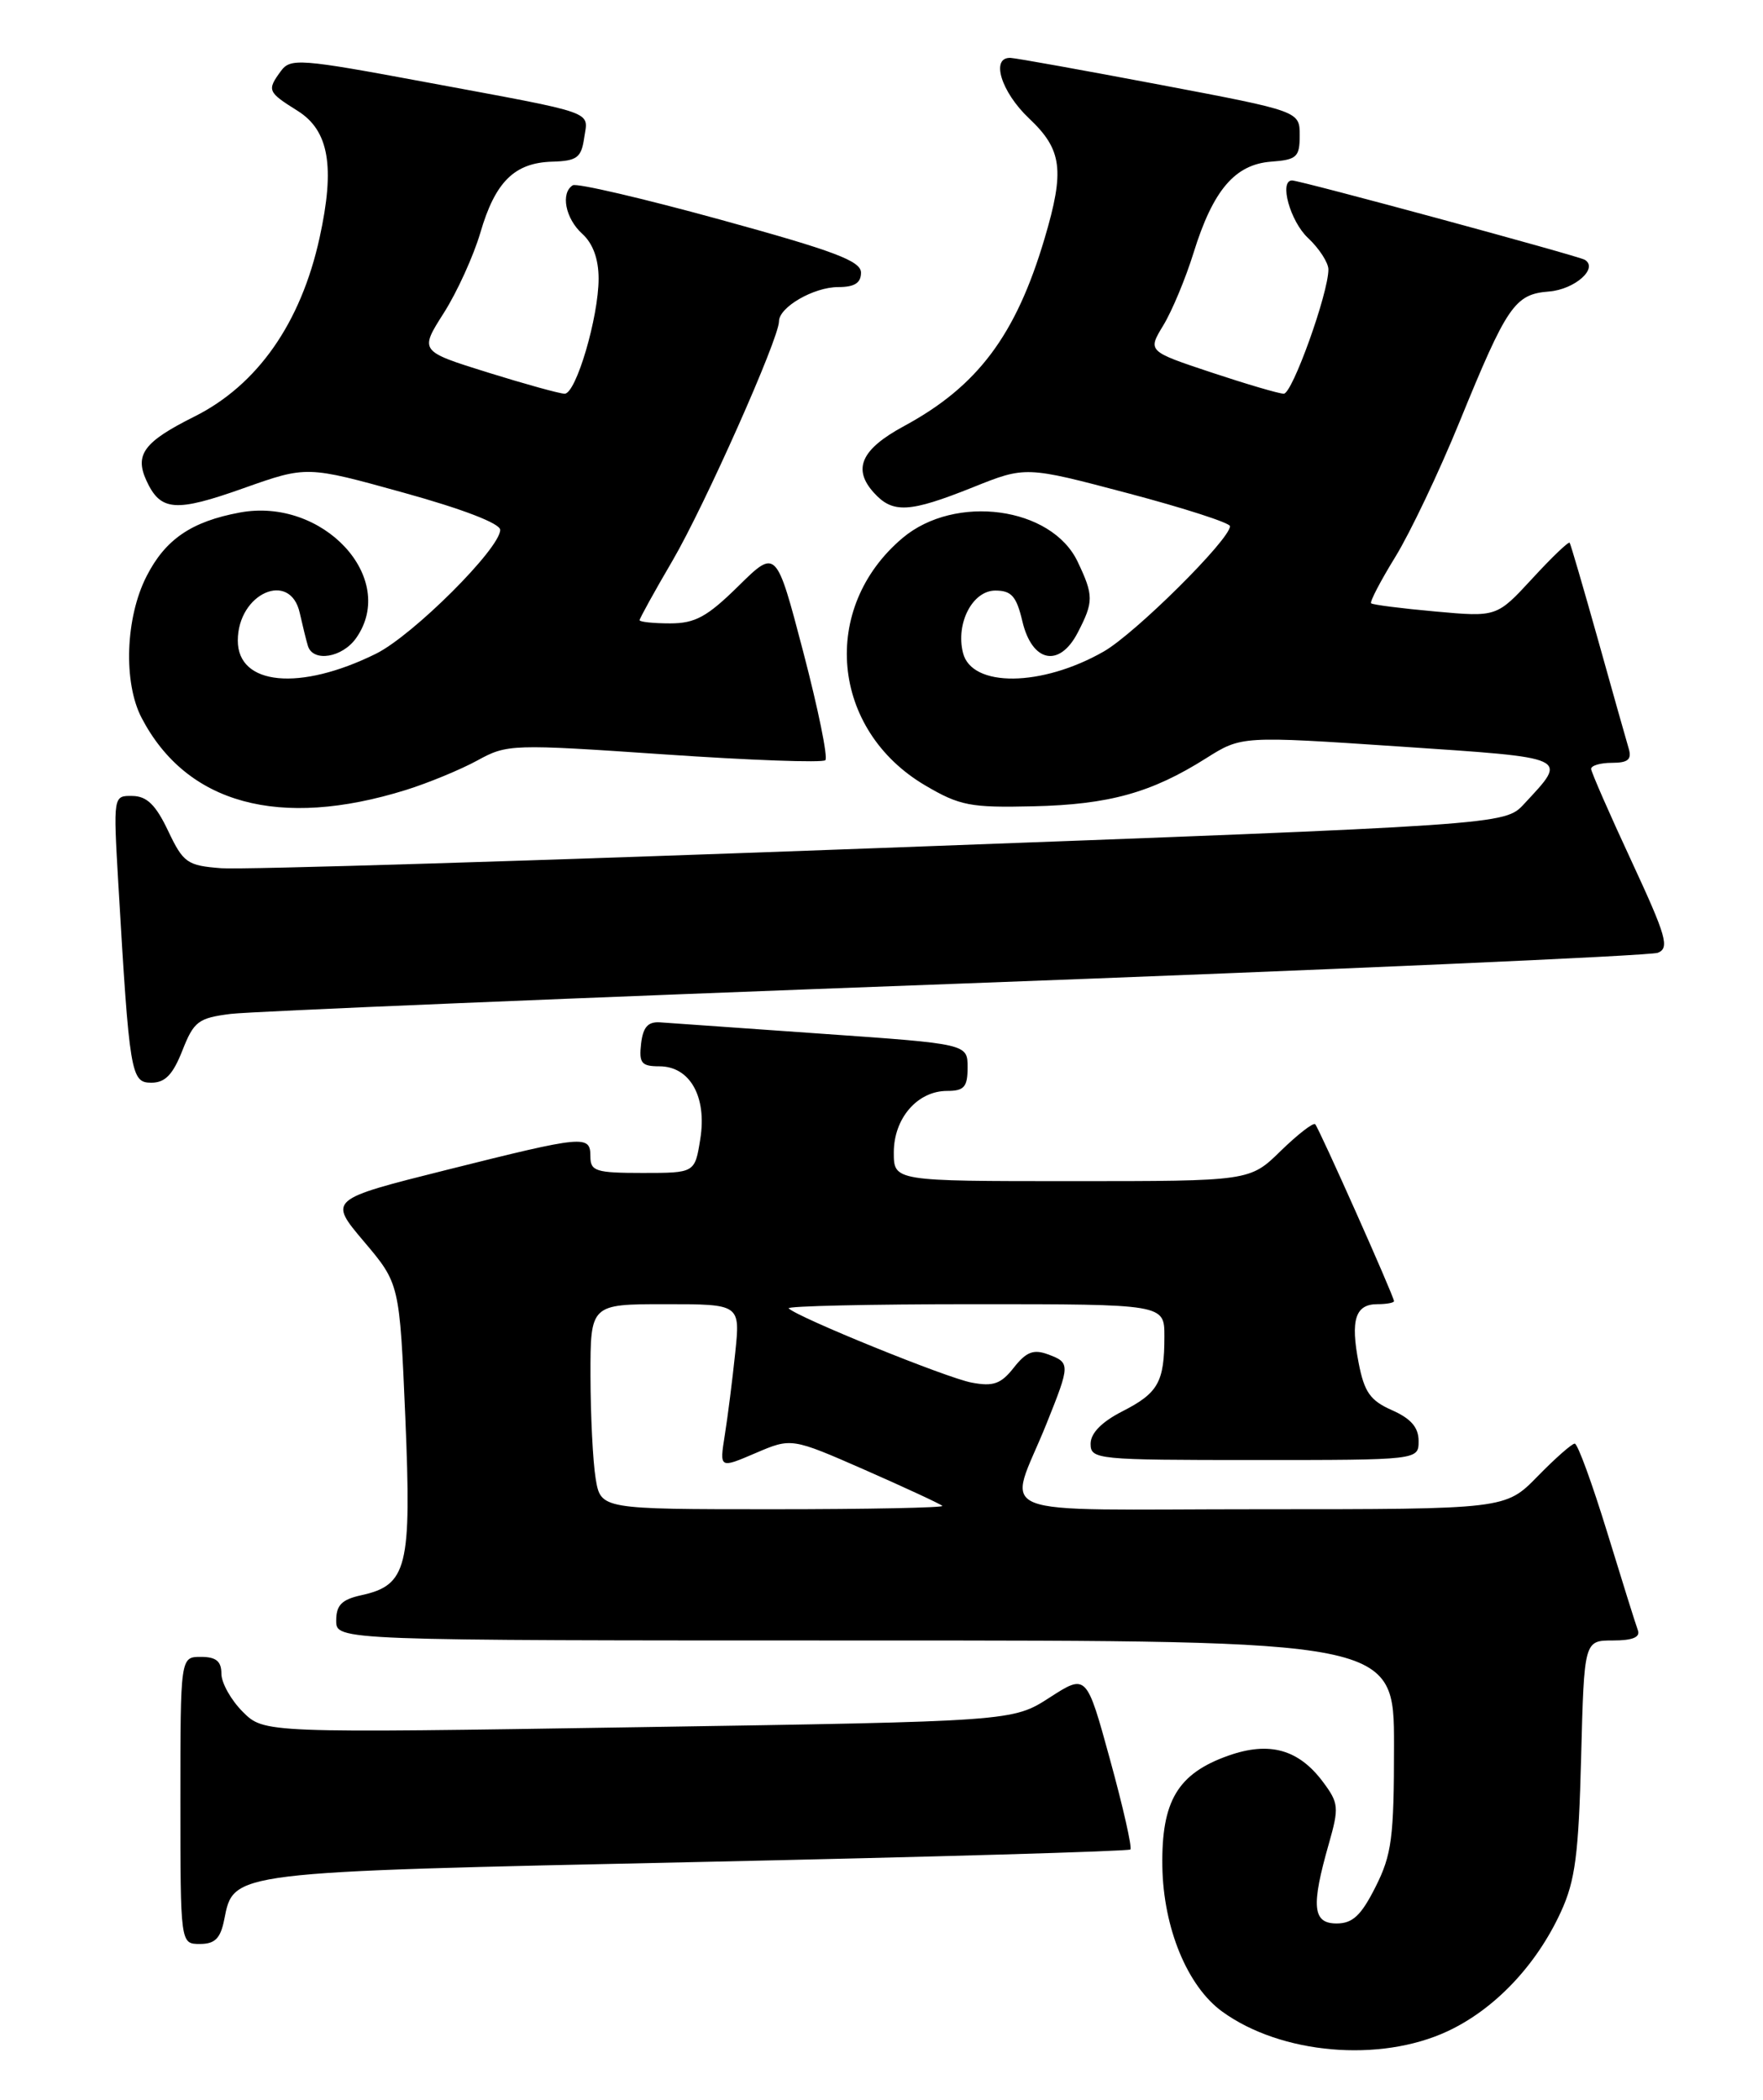 <?xml version="1.0" encoding="UTF-8" standalone="no"?>
<!DOCTYPE svg PUBLIC "-//W3C//DTD SVG 1.1//EN" "http://www.w3.org/Graphics/SVG/1.1/DTD/svg11.dtd" >
<svg xmlns="http://www.w3.org/2000/svg" xmlns:xlink="http://www.w3.org/1999/xlink" version="1.1" viewBox="0 0 215 256">
 <g >
 <path fill="currentColor"
d=" M 176.51 247.65 C 182.27 244.97 187.38 239.59 190.37 233.05 C 192.10 229.28 192.52 226.06 192.82 214.25 C 193.19 200.00 193.19 200.00 196.70 200.00 C 199.10 200.00 200.06 199.60 199.74 198.75 C 199.48 198.06 197.79 192.66 195.98 186.75 C 194.16 180.84 192.40 176.00 192.04 176.00 C 191.69 176.00 189.65 177.80 187.50 180.00 C 183.59 184.00 183.59 184.00 153.73 184.00 C 119.62 184.00 122.91 185.31 127.62 173.58 C 130.53 166.33 130.54 166.13 127.78 165.11 C 126.04 164.47 125.14 164.82 123.64 166.73 C 122.07 168.73 121.13 169.06 118.49 168.56 C 115.46 168.00 97.29 160.62 96.18 159.51 C 95.90 159.23 106.09 159.00 118.83 159.00 C 142.00 159.00 142.00 159.00 142.00 162.92 C 142.00 168.50 141.25 169.83 136.88 172.06 C 134.35 173.35 133.00 174.73 133.00 176.02 C 133.00 177.93 133.74 178.00 153.00 178.00 C 173.00 178.00 173.00 178.00 173.00 175.68 C 173.00 174.03 172.07 172.95 169.77 171.93 C 167.11 170.76 166.38 169.73 165.69 166.17 C 164.67 160.92 165.28 159.00 167.97 159.00 C 169.09 159.00 170.00 158.83 170.00 158.63 C 170.00 158.05 160.86 137.55 160.39 137.06 C 160.15 136.83 158.27 138.29 156.19 140.31 C 152.42 144.00 152.42 144.00 130.71 144.00 C 109.00 144.00 109.00 144.00 109.00 140.50 C 109.00 136.33 111.89 133.00 115.50 133.00 C 117.58 133.00 118.00 132.52 118.00 130.14 C 118.00 127.27 118.00 127.27 100.25 126.03 C 90.49 125.35 81.60 124.72 80.50 124.64 C 79.02 124.54 78.42 125.21 78.18 127.25 C 77.91 129.61 78.23 130.00 80.41 130.00 C 84.14 130.00 86.23 133.71 85.40 138.87 C 84.74 143.00 84.74 143.00 78.37 143.00 C 72.67 143.00 72.00 142.79 72.00 141.00 C 72.00 138.34 71.32 138.41 54.50 142.62 C 40.05 146.24 40.05 146.24 44.39 151.37 C 48.73 156.50 48.73 156.50 49.43 172.84 C 50.20 191.11 49.67 193.26 44.03 194.49 C 41.67 195.01 41.00 195.70 41.00 197.58 C 41.00 200.00 41.00 200.00 105.50 200.00 C 170.00 200.00 170.00 200.00 170.00 212.79 C 170.00 224.06 169.73 226.10 167.75 230.04 C 165.99 233.53 164.96 234.50 163.00 234.50 C 160.07 234.50 159.87 232.42 162.06 224.76 C 163.31 220.37 163.26 219.82 161.35 217.26 C 158.38 213.27 154.81 212.27 149.80 214.04 C 143.62 216.23 141.63 219.57 141.75 227.54 C 141.87 235.05 144.80 242.17 149.06 245.25 C 156.22 250.44 168.25 251.49 176.51 247.65 Z  M 27.34 234.05 C 28.52 228.15 27.75 228.24 84.97 227.01 C 113.83 226.39 137.63 225.70 137.85 225.48 C 138.08 225.26 136.97 220.34 135.38 214.56 C 132.50 204.06 132.50 204.06 128.00 206.96 C 123.50 209.86 123.50 209.86 77.85 210.57 C 32.20 211.29 32.20 211.29 29.60 208.69 C 28.17 207.26 27.00 205.17 27.00 204.05 C 27.00 202.53 26.35 202.00 24.50 202.00 C 22.00 202.00 22.00 202.00 22.00 219.50 C 22.00 237.00 22.00 237.00 24.38 237.00 C 26.21 237.00 26.89 236.32 27.34 234.05 Z  M 22.24 128.08 C 23.64 124.52 24.18 124.11 28.14 123.61 C 30.54 123.31 70.30 121.65 116.50 119.94 C 162.70 118.22 201.25 116.52 202.17 116.16 C 203.63 115.58 203.22 114.16 198.97 105.00 C 196.28 99.22 194.07 94.16 194.04 93.75 C 194.02 93.34 195.16 93.00 196.57 93.00 C 198.54 93.00 199.02 92.60 198.62 91.25 C 198.33 90.29 196.65 84.33 194.88 78.00 C 193.10 71.67 191.55 66.35 191.42 66.17 C 191.29 65.99 189.23 67.96 186.86 70.54 C 182.53 75.23 182.53 75.23 175.04 74.55 C 170.91 74.18 167.39 73.73 167.21 73.55 C 167.03 73.37 168.36 70.82 170.17 67.88 C 171.97 64.95 175.49 57.56 177.98 51.46 C 183.79 37.23 184.72 35.87 188.90 35.54 C 192.05 35.29 194.97 32.70 193.26 31.67 C 192.46 31.19 158.56 22.00 157.57 22.00 C 155.96 22.00 157.33 26.96 159.50 29.00 C 160.88 30.29 162.00 32.03 162.00 32.85 C 162.00 35.75 157.60 48.00 156.56 48.00 C 155.98 48.00 152.01 46.83 147.73 45.41 C 139.95 42.82 139.95 42.82 141.87 39.66 C 142.93 37.92 144.59 33.94 145.56 30.81 C 147.93 23.18 150.60 20.05 155.00 19.71 C 158.15 19.48 158.50 19.15 158.50 16.51 C 158.50 13.56 158.50 13.56 141.50 10.34 C 132.15 8.57 123.94 7.09 123.25 7.06 C 120.77 6.94 122.07 11.20 125.50 14.44 C 129.53 18.24 129.86 20.75 127.39 29.07 C 123.89 40.87 119.23 47.09 110.26 51.94 C 105.02 54.77 103.94 57.17 106.57 60.07 C 108.87 62.62 110.89 62.51 118.62 59.42 C 125.07 56.83 125.07 56.83 137.54 60.13 C 144.39 61.94 150.00 63.75 150.00 64.15 C 150.00 65.77 138.44 77.24 134.60 79.43 C 127.04 83.75 118.50 83.84 117.44 79.60 C 116.53 75.99 118.60 72.00 121.38 72.00 C 123.35 72.00 123.96 72.69 124.68 75.75 C 125.87 80.77 129.20 81.44 131.44 77.11 C 133.38 73.36 133.38 72.60 131.42 68.48 C 128.24 61.78 116.50 60.19 110.08 65.58 C 99.96 74.10 101.32 88.99 112.84 95.76 C 117.04 98.23 118.34 98.48 126.00 98.30 C 135.25 98.09 140.43 96.65 147.09 92.44 C 151.41 89.72 151.41 89.72 170.66 91.01 C 191.71 92.43 191.25 92.21 185.85 98.03 C 183.50 100.56 183.50 100.56 107.50 103.38 C 65.70 104.94 29.48 106.05 27.00 105.85 C 22.82 105.53 22.36 105.20 20.50 101.29 C 19.00 98.13 17.91 97.06 16.15 97.04 C 13.81 97.00 13.81 97.00 14.43 107.75 C 15.79 130.96 15.96 132.00 18.45 132.00 C 20.14 132.00 21.08 131.02 22.24 128.08 Z  M 49.50 96.31 C 52.25 95.45 56.17 93.83 58.22 92.71 C 61.84 90.72 62.41 90.70 80.99 91.97 C 91.48 92.69 100.32 93.01 100.65 92.68 C 100.99 92.35 99.77 86.41 97.96 79.49 C 94.66 66.91 94.66 66.91 90.05 71.45 C 86.24 75.20 84.78 76.00 81.72 76.00 C 79.67 76.00 78.00 75.82 78.00 75.61 C 78.00 75.40 79.80 72.13 82.01 68.36 C 85.93 61.65 95.00 41.28 95.00 39.17 C 95.00 37.45 99.23 35.00 102.22 35.00 C 104.21 35.00 105.00 34.50 105.00 33.24 C 105.00 31.82 101.76 30.60 87.85 26.78 C 78.42 24.19 70.32 22.30 69.85 22.59 C 68.34 23.53 68.95 26.64 71.00 28.50 C 72.31 29.68 73.00 31.58 73.00 33.97 C 73.00 38.67 70.25 48.00 68.86 48.00 C 68.27 48.00 64.05 46.83 59.48 45.41 C 51.16 42.81 51.16 42.81 54.12 38.16 C 55.75 35.60 57.75 31.19 58.58 28.37 C 60.39 22.16 62.74 19.84 67.35 19.71 C 70.36 19.62 70.89 19.23 71.24 16.82 C 71.73 13.47 73.09 13.95 52.00 10.03 C 36.55 7.15 35.42 7.07 34.25 8.67 C 32.54 11.01 32.63 11.22 36.29 13.51 C 40.12 15.91 40.88 20.31 38.97 29.00 C 36.69 39.39 31.39 46.95 23.70 50.79 C 17.57 53.85 16.41 55.40 17.84 58.56 C 19.57 62.34 21.37 62.48 29.73 59.51 C 37.41 56.79 37.41 56.79 49.20 60.06 C 56.43 62.06 61.00 63.82 61.00 64.60 C 61.00 66.86 50.36 77.47 45.85 79.70 C 36.57 84.29 29.00 83.57 29.00 78.10 C 29.00 72.33 35.41 69.49 36.56 74.75 C 36.90 76.26 37.34 78.06 37.55 78.75 C 38.18 80.77 41.76 80.18 43.44 77.78 C 48.56 70.47 39.37 60.58 29.22 62.49 C 23.33 63.59 20.16 65.76 17.87 70.26 C 15.29 75.31 15.02 83.21 17.27 87.52 C 22.75 98.02 34.07 101.11 49.50 96.31 Z  M 72.64 180.25 C 72.30 178.19 72.02 172.56 72.01 167.75 C 72.00 159.00 72.00 159.00 81.14 159.00 C 90.28 159.00 90.28 159.00 89.66 164.94 C 89.32 168.20 88.75 172.71 88.39 174.96 C 87.74 179.04 87.74 179.04 92.13 177.16 C 96.52 175.28 96.52 175.28 105.51 179.22 C 110.46 181.40 114.69 183.36 114.92 183.59 C 115.15 183.81 105.87 184.00 94.30 184.00 C 73.26 184.00 73.26 184.00 72.64 180.25 Z "/>
</g>
</svg>